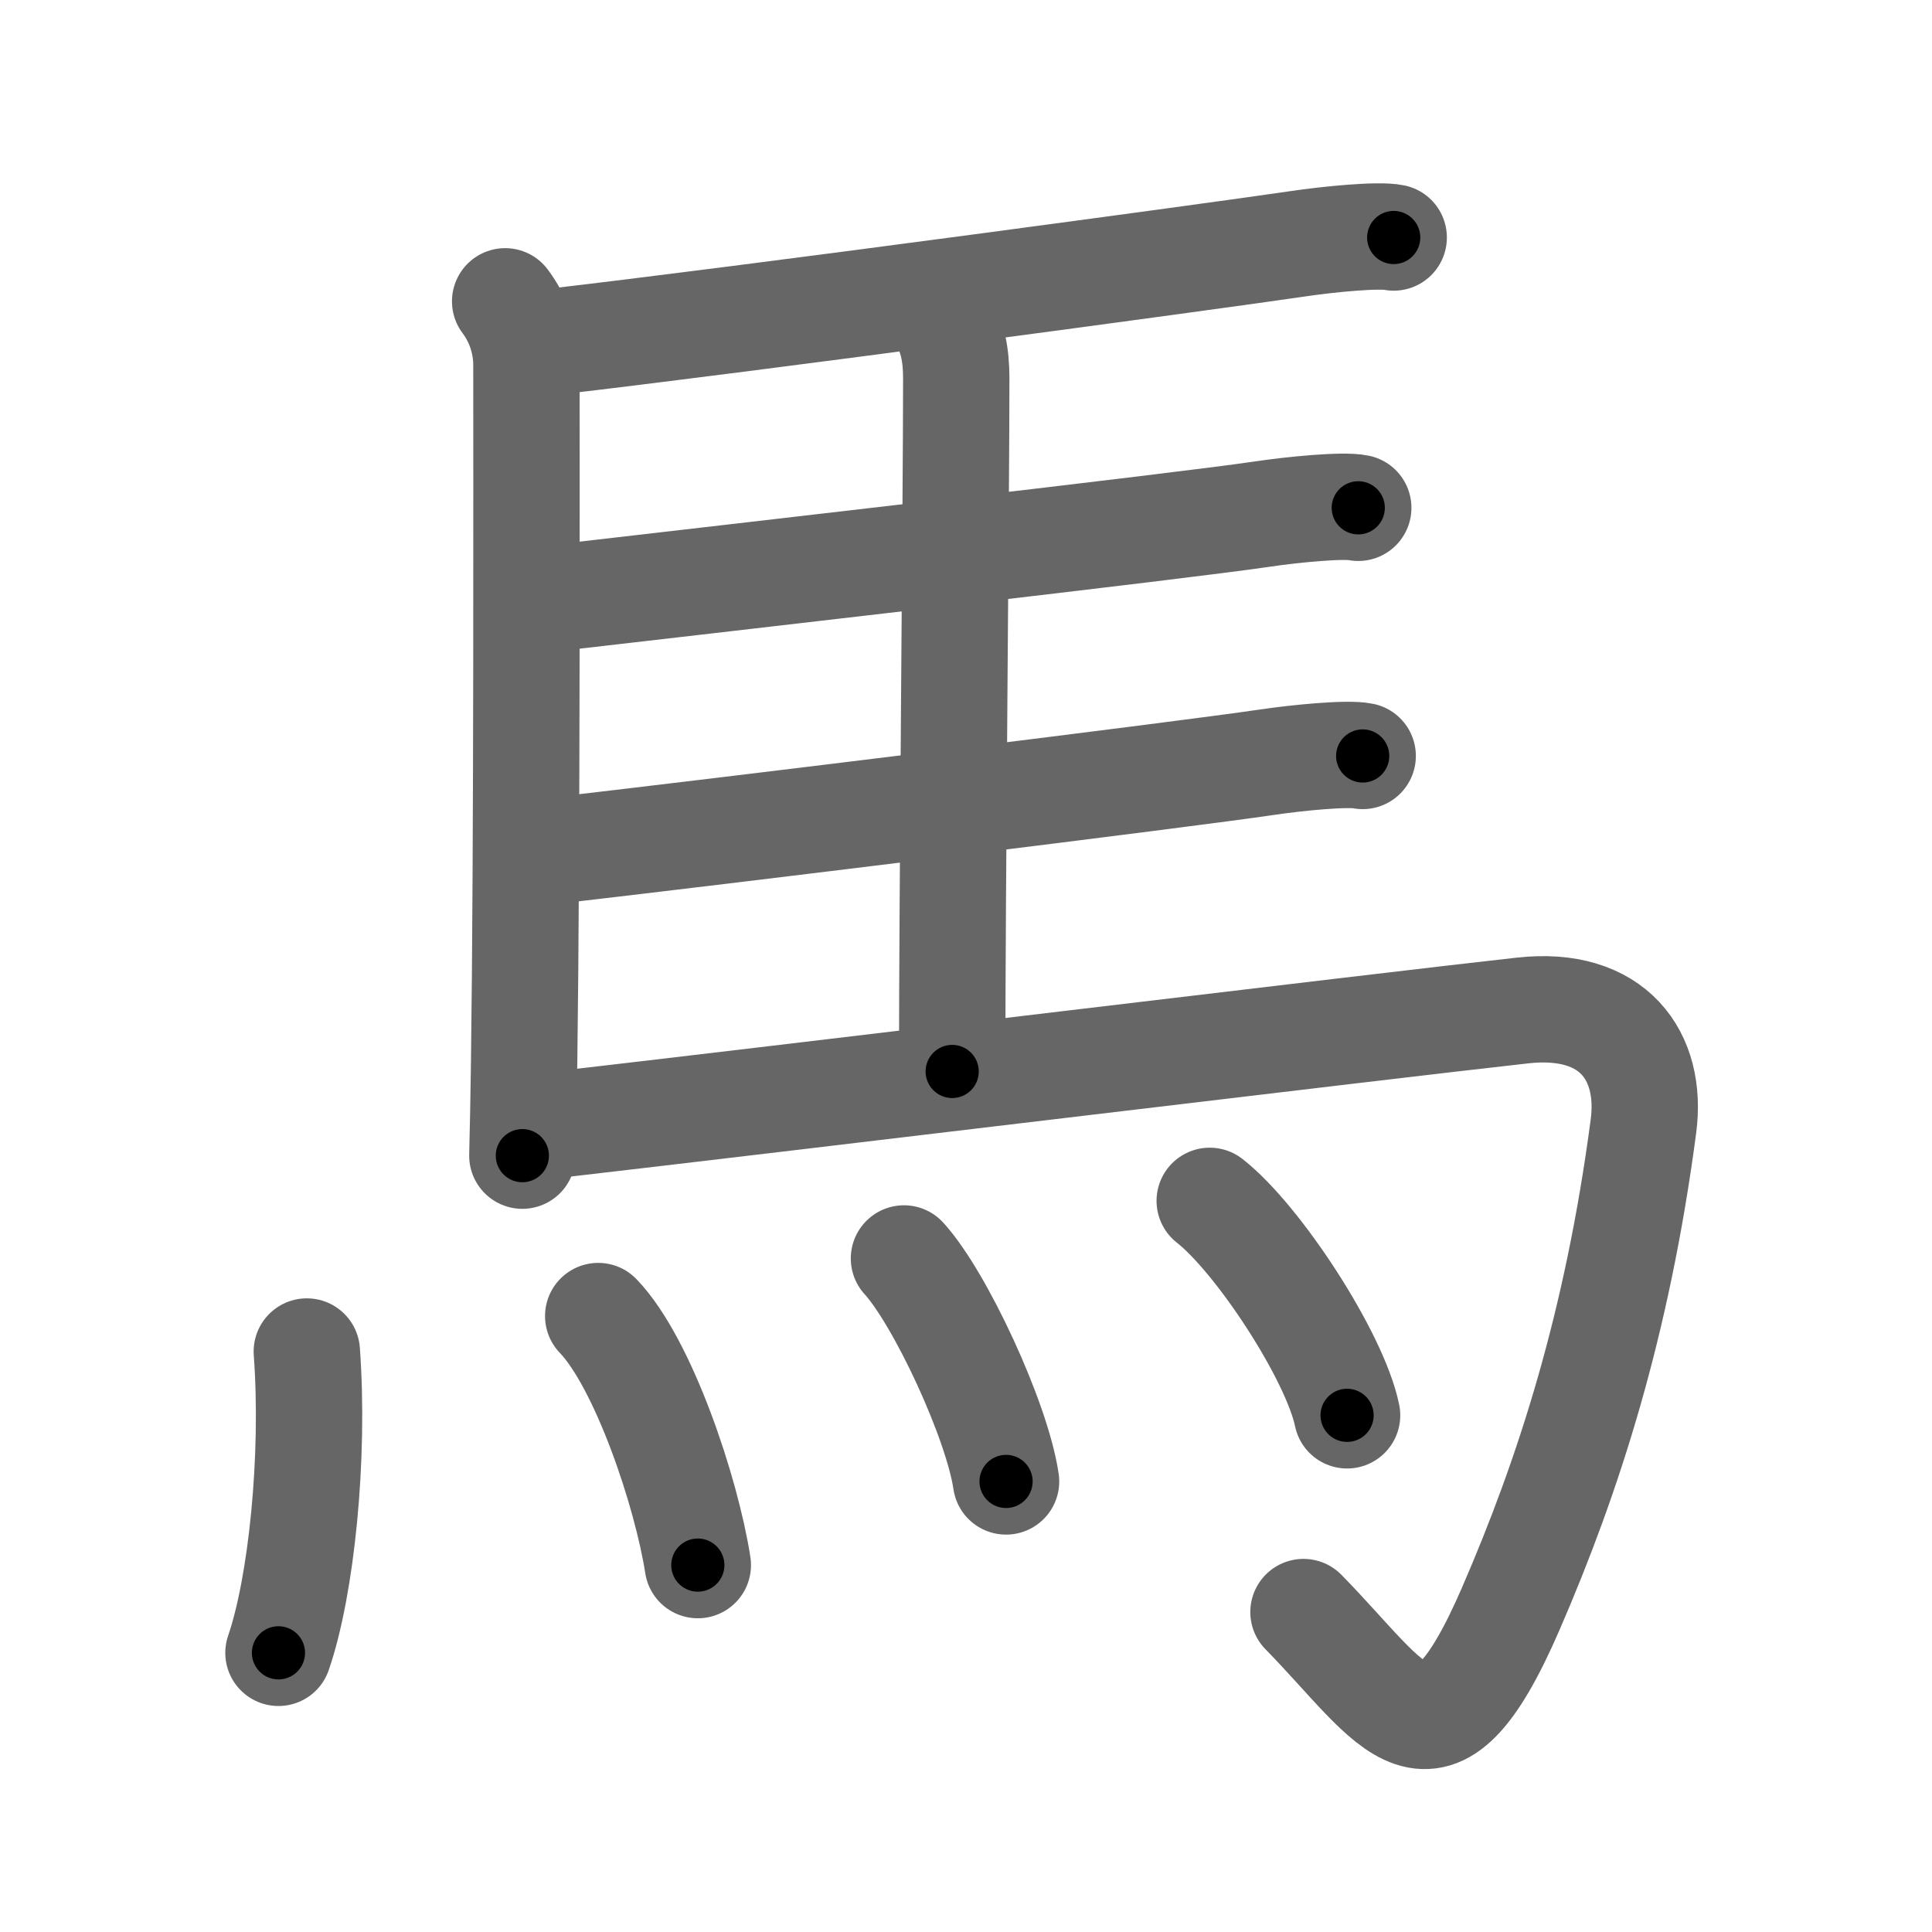 <svg xmlns="http://www.w3.org/2000/svg" viewBox="0 0 109 109" id="99ac"><g fill="none" stroke="#666" stroke-width="6" stroke-linecap="round" stroke-linejoin="round"><g><path d="M28.5,17c0.75,1,1.2,2.25,1.2,3.62c0,5.72,0.04,26.84-0.13,39.38c-0.03,2-0.06,3.76-0.1,5.2" /><path d="M31.03,19.3c11.22-1.3,37.4-4.84,42.22-5.55c1.68-0.25,4.53-0.53,5.38-0.35" /><path d="M53.13,17.82c0.62,1.18,0.82,2.18,0.82,3.55c0,6.64-0.23,28.88-0.23,39.08" /><path d="M30.78,33.8C42,32.5,66.44,29.71,71.25,29c1.68-0.25,4.53-0.53,5.38-0.35" /><path d="M30.78,48.05C42,46.75,66.69,43.71,71.5,43c1.68-0.25,4.53-0.53,5.38-0.35" /><path d="M30.73,63.53C44,62,78.04,57.88,85.9,57.01c5.12-0.57,7.34,2.58,6.82,6.53c-1.48,11.21-4.23,19.71-7.48,27.21c-4.45,10.27-6.5,5.5-11.7,0.2" /><g><path d="M17.31,76.25c0.44,6-0.31,13.25-1.6,17" /><path d="M33.75,74.25c2.55,2.65,4.98,9.93,5.62,14.05" /><path d="M51,71c2.03,2.22,5.25,9.12,5.76,12.58" /><path d="M68.25,67.75c2.74,2.14,7.07,8.78,7.75,12.1" /></g></g></g><g fill="none" stroke="#000" stroke-width="3" stroke-linecap="round" stroke-linejoin="round"><path d="M28.5,17c0.75,1,1.2,2.25,1.2,3.62c0,5.72,0.04,26.84-0.13,39.38c-0.03,2-0.06,3.76-0.1,5.2" stroke-dasharray="48.463" stroke-dashoffset="48.463"><animate attributeName="stroke-dashoffset" values="48.463;48.463;0" dur="0.485s" fill="freeze" begin="0s;99ac.click" /></path><path d="M31.03,19.3c11.22-1.3,37.4-4.84,42.22-5.55c1.68-0.25,4.53-0.53,5.38-0.35" stroke-dasharray="47.99" stroke-dashoffset="47.99"><animate attributeName="stroke-dashoffset" values="47.99" fill="freeze" begin="99ac.click" /><animate attributeName="stroke-dashoffset" values="47.99;47.99;0" keyTimes="0;0.503;1" dur="0.965s" fill="freeze" begin="0s;99ac.click" /></path><path d="M53.13,17.82c0.62,1.18,0.82,2.18,0.82,3.55c0,6.64-0.23,28.88-0.23,39.08" stroke-dasharray="42.767" stroke-dashoffset="42.767"><animate attributeName="stroke-dashoffset" values="42.767" fill="freeze" begin="99ac.click" /><animate attributeName="stroke-dashoffset" values="42.767;42.767;0" keyTimes="0;0.693;1" dur="1.393s" fill="freeze" begin="0s;99ac.click" /></path><path d="M30.78,33.8C42,32.5,66.44,29.71,71.25,29c1.68-0.25,4.53-0.53,5.38-0.35" stroke-dasharray="46.16" stroke-dashoffset="46.16"><animate attributeName="stroke-dashoffset" values="46.16" fill="freeze" begin="99ac.click" /><animate attributeName="stroke-dashoffset" values="46.16;46.16;0" keyTimes="0;0.751;1" dur="1.855s" fill="freeze" begin="0s;99ac.click" /></path><path d="M30.78,48.05C42,46.75,66.69,43.71,71.5,43c1.68-0.25,4.53-0.53,5.38-0.35" stroke-dasharray="46.438" stroke-dashoffset="46.438"><animate attributeName="stroke-dashoffset" values="46.438" fill="freeze" begin="99ac.click" /><animate attributeName="stroke-dashoffset" values="46.438;46.438;0" keyTimes="0;0.8;1" dur="2.319s" fill="freeze" begin="0s;99ac.click" /></path><path d="M30.73,63.53C44,62,78.04,57.88,85.9,57.01c5.12-0.57,7.34,2.58,6.82,6.53c-1.48,11.21-4.23,19.71-7.48,27.21c-4.45,10.27-6.5,5.5-11.7,0.2" stroke-dasharray="112.42" stroke-dashoffset="112.42"><animate attributeName="stroke-dashoffset" values="112.42" fill="freeze" begin="99ac.click" /><animate attributeName="stroke-dashoffset" values="112.42;112.42;0" keyTimes="0;0.733;1" dur="3.164s" fill="freeze" begin="0s;99ac.click" /></path><path d="M17.31,76.25c0.44,6-0.31,13.25-1.6,17" stroke-dasharray="17.165" stroke-dashoffset="17.165"><animate attributeName="stroke-dashoffset" values="17.165" fill="freeze" begin="99ac.click" /><animate attributeName="stroke-dashoffset" values="17.165;17.165;0" keyTimes="0;0.948;1" dur="3.336s" fill="freeze" begin="0s;99ac.click" /></path><path d="M33.75,74.25c2.55,2.65,4.98,9.93,5.62,14.05" stroke-dasharray="15.288" stroke-dashoffset="15.288"><animate attributeName="stroke-dashoffset" values="15.288" fill="freeze" begin="99ac.click" /><animate attributeName="stroke-dashoffset" values="15.288;15.288;0" keyTimes="0;0.956;1" dur="3.489s" fill="freeze" begin="0s;99ac.click" /></path><path d="M51,71c2.03,2.22,5.25,9.12,5.76,12.58" stroke-dasharray="13.951" stroke-dashoffset="13.951"><animate attributeName="stroke-dashoffset" values="13.951" fill="freeze" begin="99ac.click" /><animate attributeName="stroke-dashoffset" values="13.951;13.951;0" keyTimes="0;0.926;1" dur="3.768s" fill="freeze" begin="0s;99ac.click" /></path><path d="M68.25,67.75c2.74,2.14,7.07,8.78,7.75,12.1" stroke-dasharray="14.54" stroke-dashoffset="14.54"><animate attributeName="stroke-dashoffset" values="14.54" fill="freeze" begin="99ac.click" /><animate attributeName="stroke-dashoffset" values="14.54;14.54;0" keyTimes="0;0.928;1" dur="4.059s" fill="freeze" begin="0s;99ac.click" /></path></g></svg>